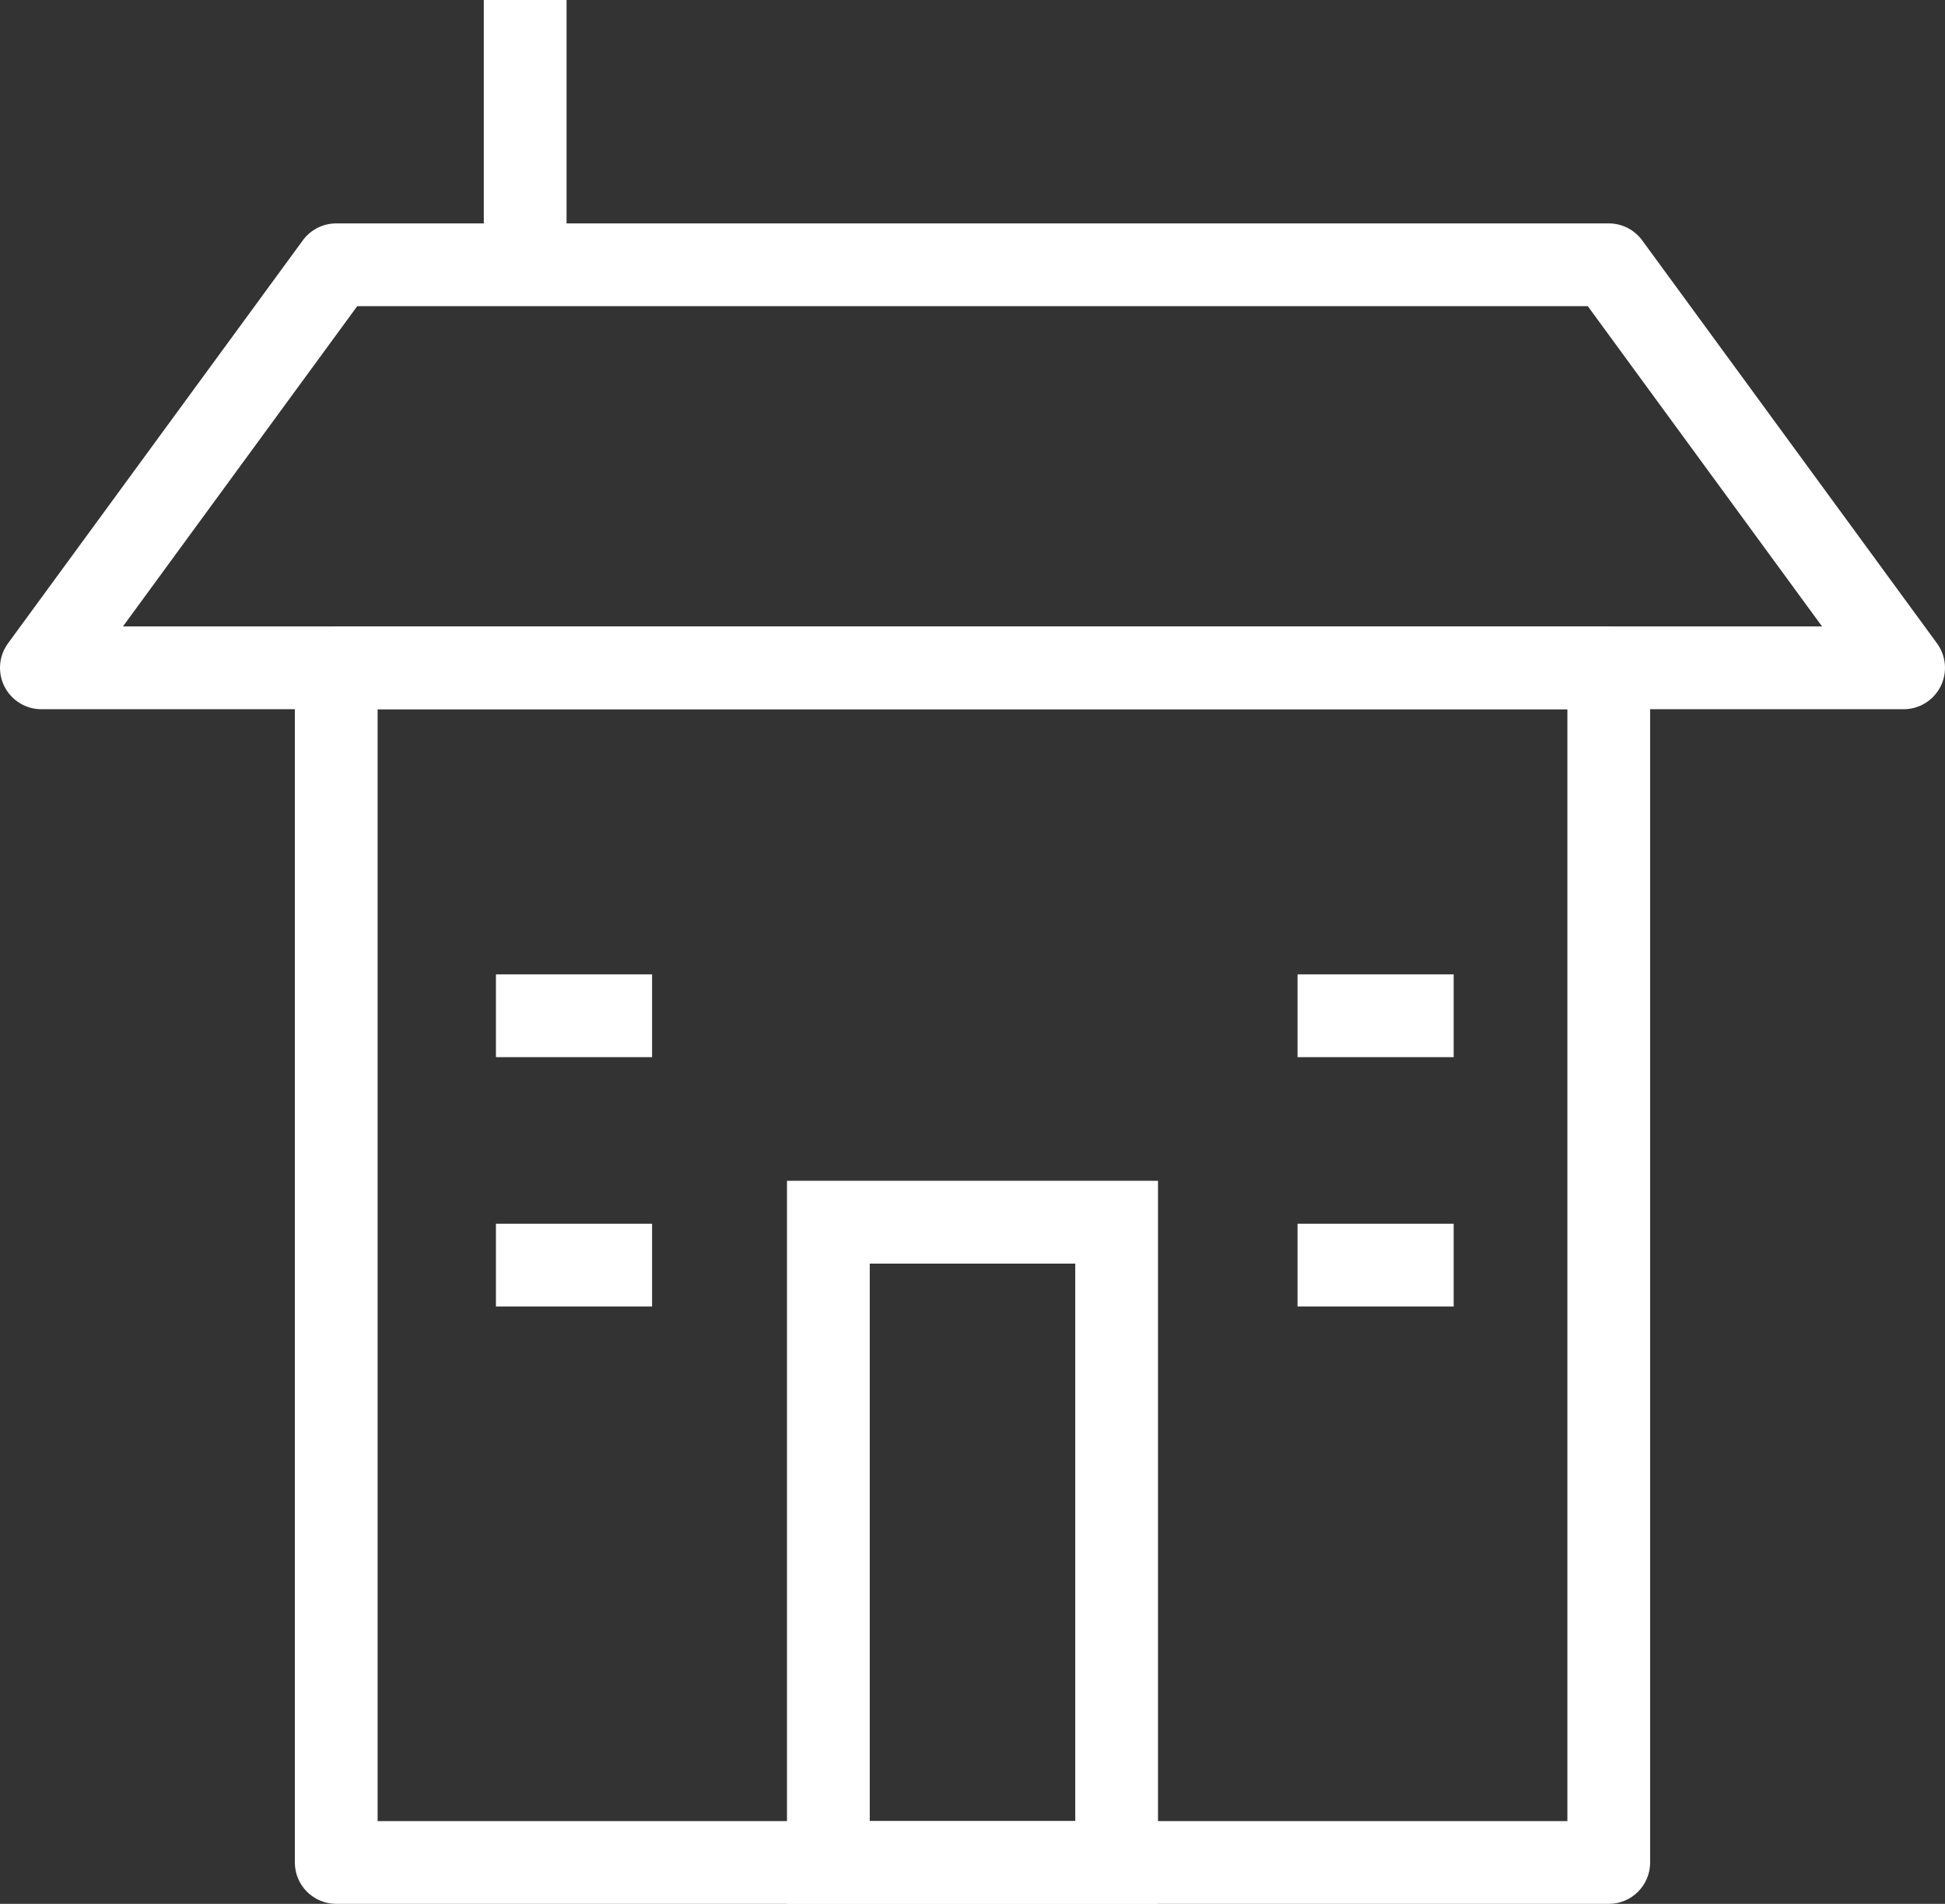 <?xml version="1.0" encoding="utf-8"?>
<!-- Generator: Adobe Illustrator 16.0.0, SVG Export Plug-In . SVG Version: 6.00 Build 0)  -->
<!DOCTYPE svg PUBLIC "-//W3C//DTD SVG 1.1//EN" "http://www.w3.org/Graphics/SVG/1.1/DTD/svg11.dtd">
<svg version="1.1" id="Слой_1" xmlns="http://www.w3.org/2000/svg" xmlns:xlink="http://www.w3.org/1999/xlink" x="0px" y="0px"
	 width="158.044px" height="154.682px" viewBox="0 0 158.044 154.682" enable-background="new 0 0 158.044 154.682"
	 xml:space="preserve">
<rect x="0" y="0" width="158.044" height="154.682" fill="#333333" stroke="none"/>
<path fill="#ffffff" d="M130.723,154.682H27.321c-1.857,0-3.363-1.504-3.363-3.363v-97.06c0-1.859,1.506-3.363,3.363-3.363h103.402
	c1.857,0,3.362,1.504,3.362,3.363v97.06C134.085,153.178,132.58,154.682,130.723,154.682 M30.684,147.958h96.676V57.622H30.684
	V147.958z"/>
<path fill="#ffffff" d="M154.682,57.622H3.362c-1.265,0-2.425-0.712-2.998-1.842c-0.573-1.13-0.463-2.483,0.284-3.507l23.959-32.747
	c0.634-0.863,1.642-1.376,2.714-1.376h103.402c1.072,0,2.08,0.513,2.714,1.376l23.959,32.747c0.747,1.024,0.857,2.377,0.284,3.507
	C157.106,56.91,155.948,57.622,154.682,57.622 M9.989,50.896h138.066l-19.038-26.021h-99.99L9.989,50.896z"/>
<rect fill="#ffffff" x="39.312" width="6.725" height="22.399"/>
<rect fill="#ffffff" x="40.298" y="99.425" width="12.687" height="6.725"/>
<rect fill="#ffffff" x="40.298" y="79.165" width="12.687" height="6.725"/>
<rect fill="#ffffff" x="105.433" y="99.425" width="12.688" height="6.725"/>
<rect fill="#ffffff" x="105.433" y="79.165" width="12.688" height="6.725"/>
<path fill="#ffffff" d="M94.096,154.682H63.947V95.937h30.149V154.682z M70.673,147.958h16.698v-45.294H70.673V147.958z"/>
<rect fill="none" width="158.044" height="154.682"/>
</svg>
